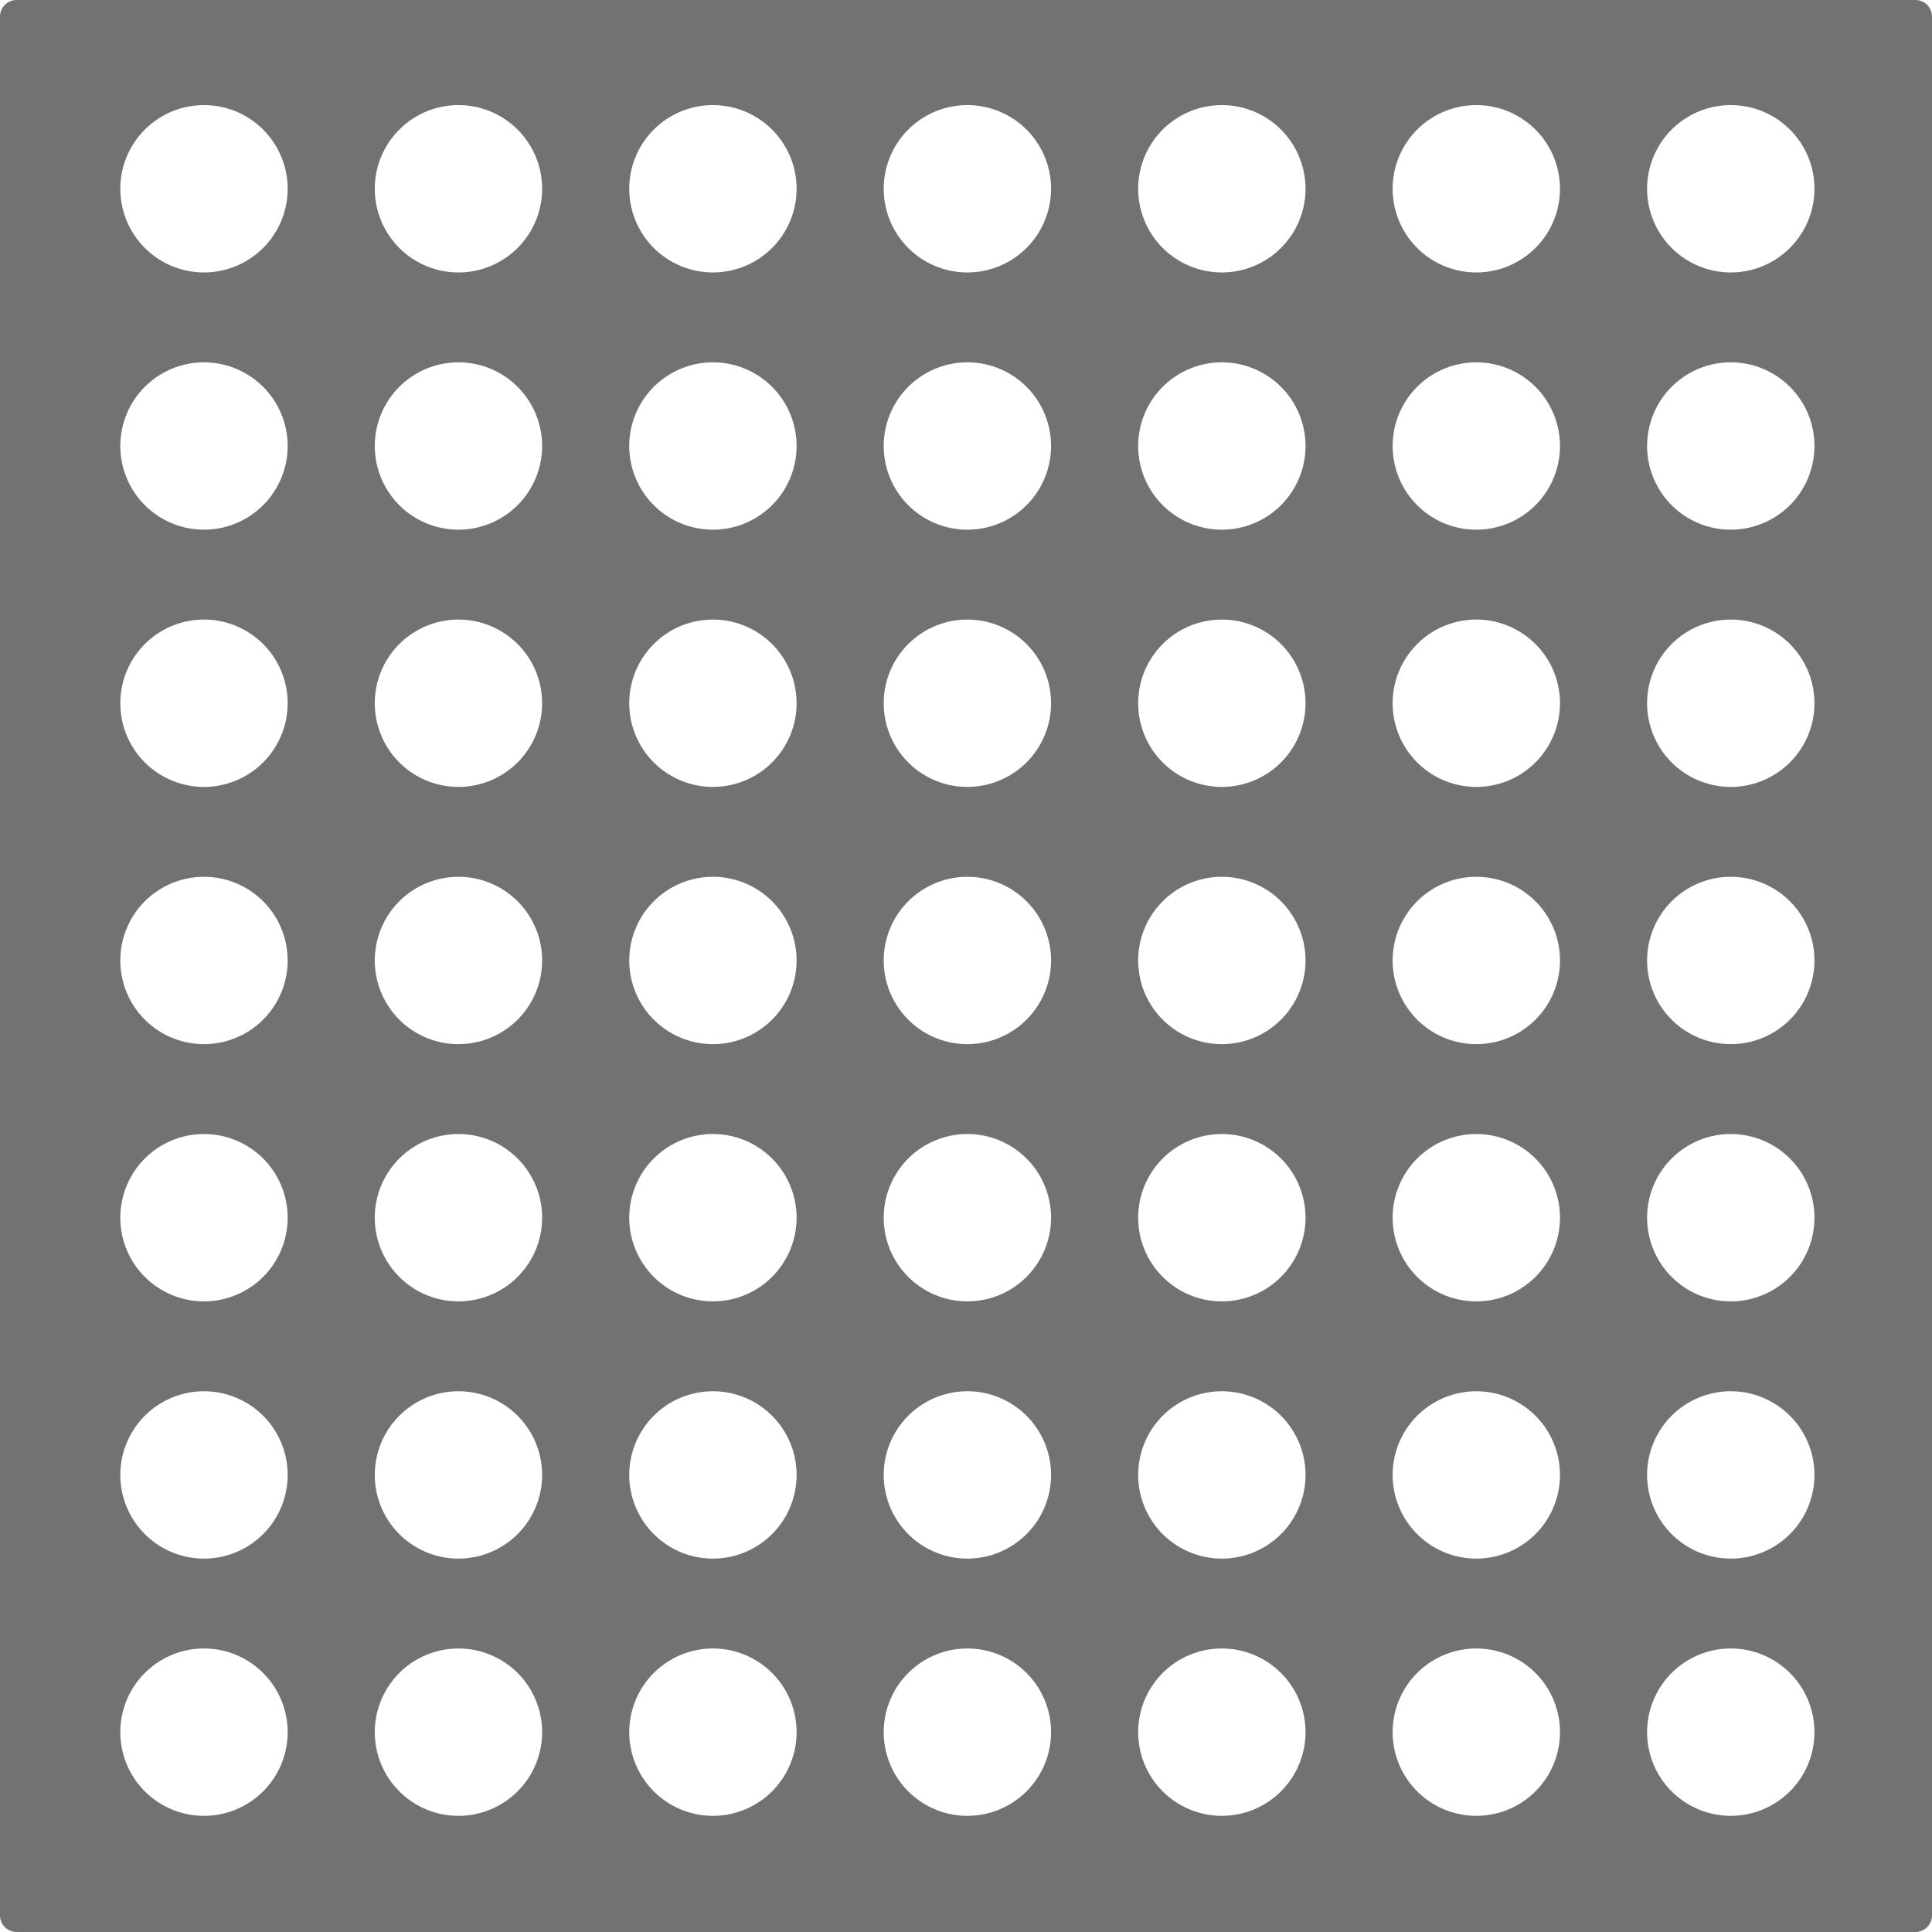 <svg id="Layer_1" data-name="Layer 1" xmlns="http://www.w3.org/2000/svg" viewBox="0 0 1397 1397"><defs><style>.cls-1{fill:#727272;}</style></defs><path class="cls-1" d="M1739,226H366a12,12,0,0,0-12,12V1611a12,12,0,0,0,12,12H1739a12,12,0,0,0,12-12V238A12,12,0,0,0,1739,226ZM501.5,1539a60.5,60.5,0,1,1,60.5-60.5A60.5,60.5,0,0,1,501.5,1539Zm0-186a60.5,60.5,0,1,1,60.5-60.5A60.5,60.5,0,0,1,501.5,1353Zm0-186a60.5,60.5,0,1,1,60.5-60.5A60.5,60.5,0,0,1,501.5,1167Zm0-186A60.5,60.5,0,1,1,562,920.5,60.5,60.5,0,0,1,501.5,981Zm0-186A60.5,60.5,0,1,1,562,734.5,60.5,60.5,0,0,1,501.5,795Zm0-186A60.5,60.5,0,1,1,562,548.5,60.5,60.5,0,0,1,501.5,609Zm0-186A60.5,60.5,0,1,1,562,362.5,60.5,60.5,0,0,1,501.5,423Zm184,1116a60.5,60.5,0,1,1,60.5-60.5A60.5,60.5,0,0,1,685.5,1539Zm0-186a60.5,60.5,0,1,1,60.5-60.5A60.5,60.5,0,0,1,685.5,1353Zm0-186a60.5,60.5,0,1,1,60.5-60.5A60.5,60.5,0,0,1,685.5,1167Zm0-186A60.5,60.5,0,1,1,746,920.5,60.5,60.5,0,0,1,685.5,981Zm0-186A60.5,60.5,0,1,1,746,734.5,60.5,60.5,0,0,1,685.5,795Zm0-186A60.5,60.5,0,1,1,746,548.5,60.5,60.5,0,0,1,685.5,609Zm0-186A60.5,60.5,0,1,1,746,362.5,60.5,60.5,0,0,1,685.5,423Zm184,1116a60.5,60.5,0,1,1,60.5-60.5A60.5,60.5,0,0,1,869.5,1539Zm0-186a60.5,60.5,0,1,1,60.5-60.5A60.5,60.5,0,0,1,869.5,1353Zm0-186a60.5,60.5,0,1,1,60.5-60.5A60.5,60.5,0,0,1,869.5,1167Zm0-186A60.5,60.5,0,1,1,930,920.5,60.5,60.5,0,0,1,869.5,981Zm0-186A60.5,60.5,0,1,1,930,734.5,60.5,60.5,0,0,1,869.5,795Zm0-186A60.5,60.5,0,1,1,930,548.5,60.5,60.5,0,0,1,869.5,609Zm0-186A60.5,60.5,0,1,1,930,362.5,60.5,60.5,0,0,1,869.5,423Zm184,1116a60.5,60.5,0,1,1,60.5-60.5A60.5,60.5,0,0,1,1053.5,1539Zm0-186a60.5,60.5,0,1,1,60.5-60.5A60.5,60.5,0,0,1,1053.5,1353Zm0-186a60.5,60.5,0,1,1,60.5-60.5A60.5,60.5,0,0,1,1053.5,1167Zm0-186a60.5,60.5,0,1,1,60.5-60.5A60.5,60.5,0,0,1,1053.5,981Zm0-186a60.5,60.5,0,1,1,60.5-60.5A60.5,60.5,0,0,1,1053.5,795Zm0-186a60.5,60.5,0,1,1,60.5-60.5A60.5,60.5,0,0,1,1053.5,609Zm0-186a60.5,60.5,0,1,1,60.5-60.5A60.5,60.5,0,0,1,1053.5,423Zm184,1116a60.5,60.5,0,1,1,60.5-60.5A60.5,60.5,0,0,1,1237.5,1539Zm0-186a60.5,60.5,0,1,1,60.5-60.5A60.5,60.5,0,0,1,1237.5,1353Zm0-186a60.5,60.5,0,1,1,60.5-60.5A60.5,60.5,0,0,1,1237.5,1167Zm0-186a60.5,60.5,0,1,1,60.5-60.5A60.5,60.5,0,0,1,1237.5,981Zm0-186a60.5,60.5,0,1,1,60.5-60.5A60.5,60.5,0,0,1,1237.5,795Zm0-186a60.5,60.5,0,1,1,60.5-60.5A60.5,60.5,0,0,1,1237.5,609Zm0-186a60.5,60.5,0,1,1,60.5-60.5A60.5,60.5,0,0,1,1237.5,423Zm184,1116a60.5,60.5,0,1,1,60.5-60.5A60.5,60.5,0,0,1,1421.5,1539Zm0-186a60.5,60.5,0,1,1,60.5-60.5A60.5,60.5,0,0,1,1421.5,1353Zm0-186a60.5,60.5,0,1,1,60.5-60.5A60.5,60.5,0,0,1,1421.5,1167Zm0-186a60.5,60.5,0,1,1,60.5-60.5A60.5,60.5,0,0,1,1421.5,981Zm0-186a60.5,60.5,0,1,1,60.5-60.5A60.5,60.5,0,0,1,1421.5,795Zm0-186a60.5,60.5,0,1,1,60.5-60.5A60.5,60.5,0,0,1,1421.5,609Zm0-186a60.5,60.5,0,1,1,60.5-60.5A60.5,60.5,0,0,1,1421.5,423Zm184,1116a60.5,60.5,0,1,1,60.5-60.5A60.5,60.5,0,0,1,1605.5,1539Zm0-186a60.5,60.5,0,1,1,60.5-60.5A60.5,60.5,0,0,1,1605.5,1353Zm0-186a60.5,60.5,0,1,1,60.5-60.5A60.5,60.5,0,0,1,1605.5,1167Zm0-186a60.5,60.5,0,1,1,60.5-60.5A60.5,60.5,0,0,1,1605.5,981Zm0-186a60.5,60.5,0,1,1,60.5-60.5A60.5,60.5,0,0,1,1605.5,795Zm0-186a60.5,60.5,0,1,1,60.5-60.5A60.5,60.5,0,0,1,1605.5,609Zm0-186a60.5,60.5,0,1,1,60.5-60.5A60.5,60.5,0,0,1,1605.5,423Z" transform="translate(-354 -226)"/></svg>